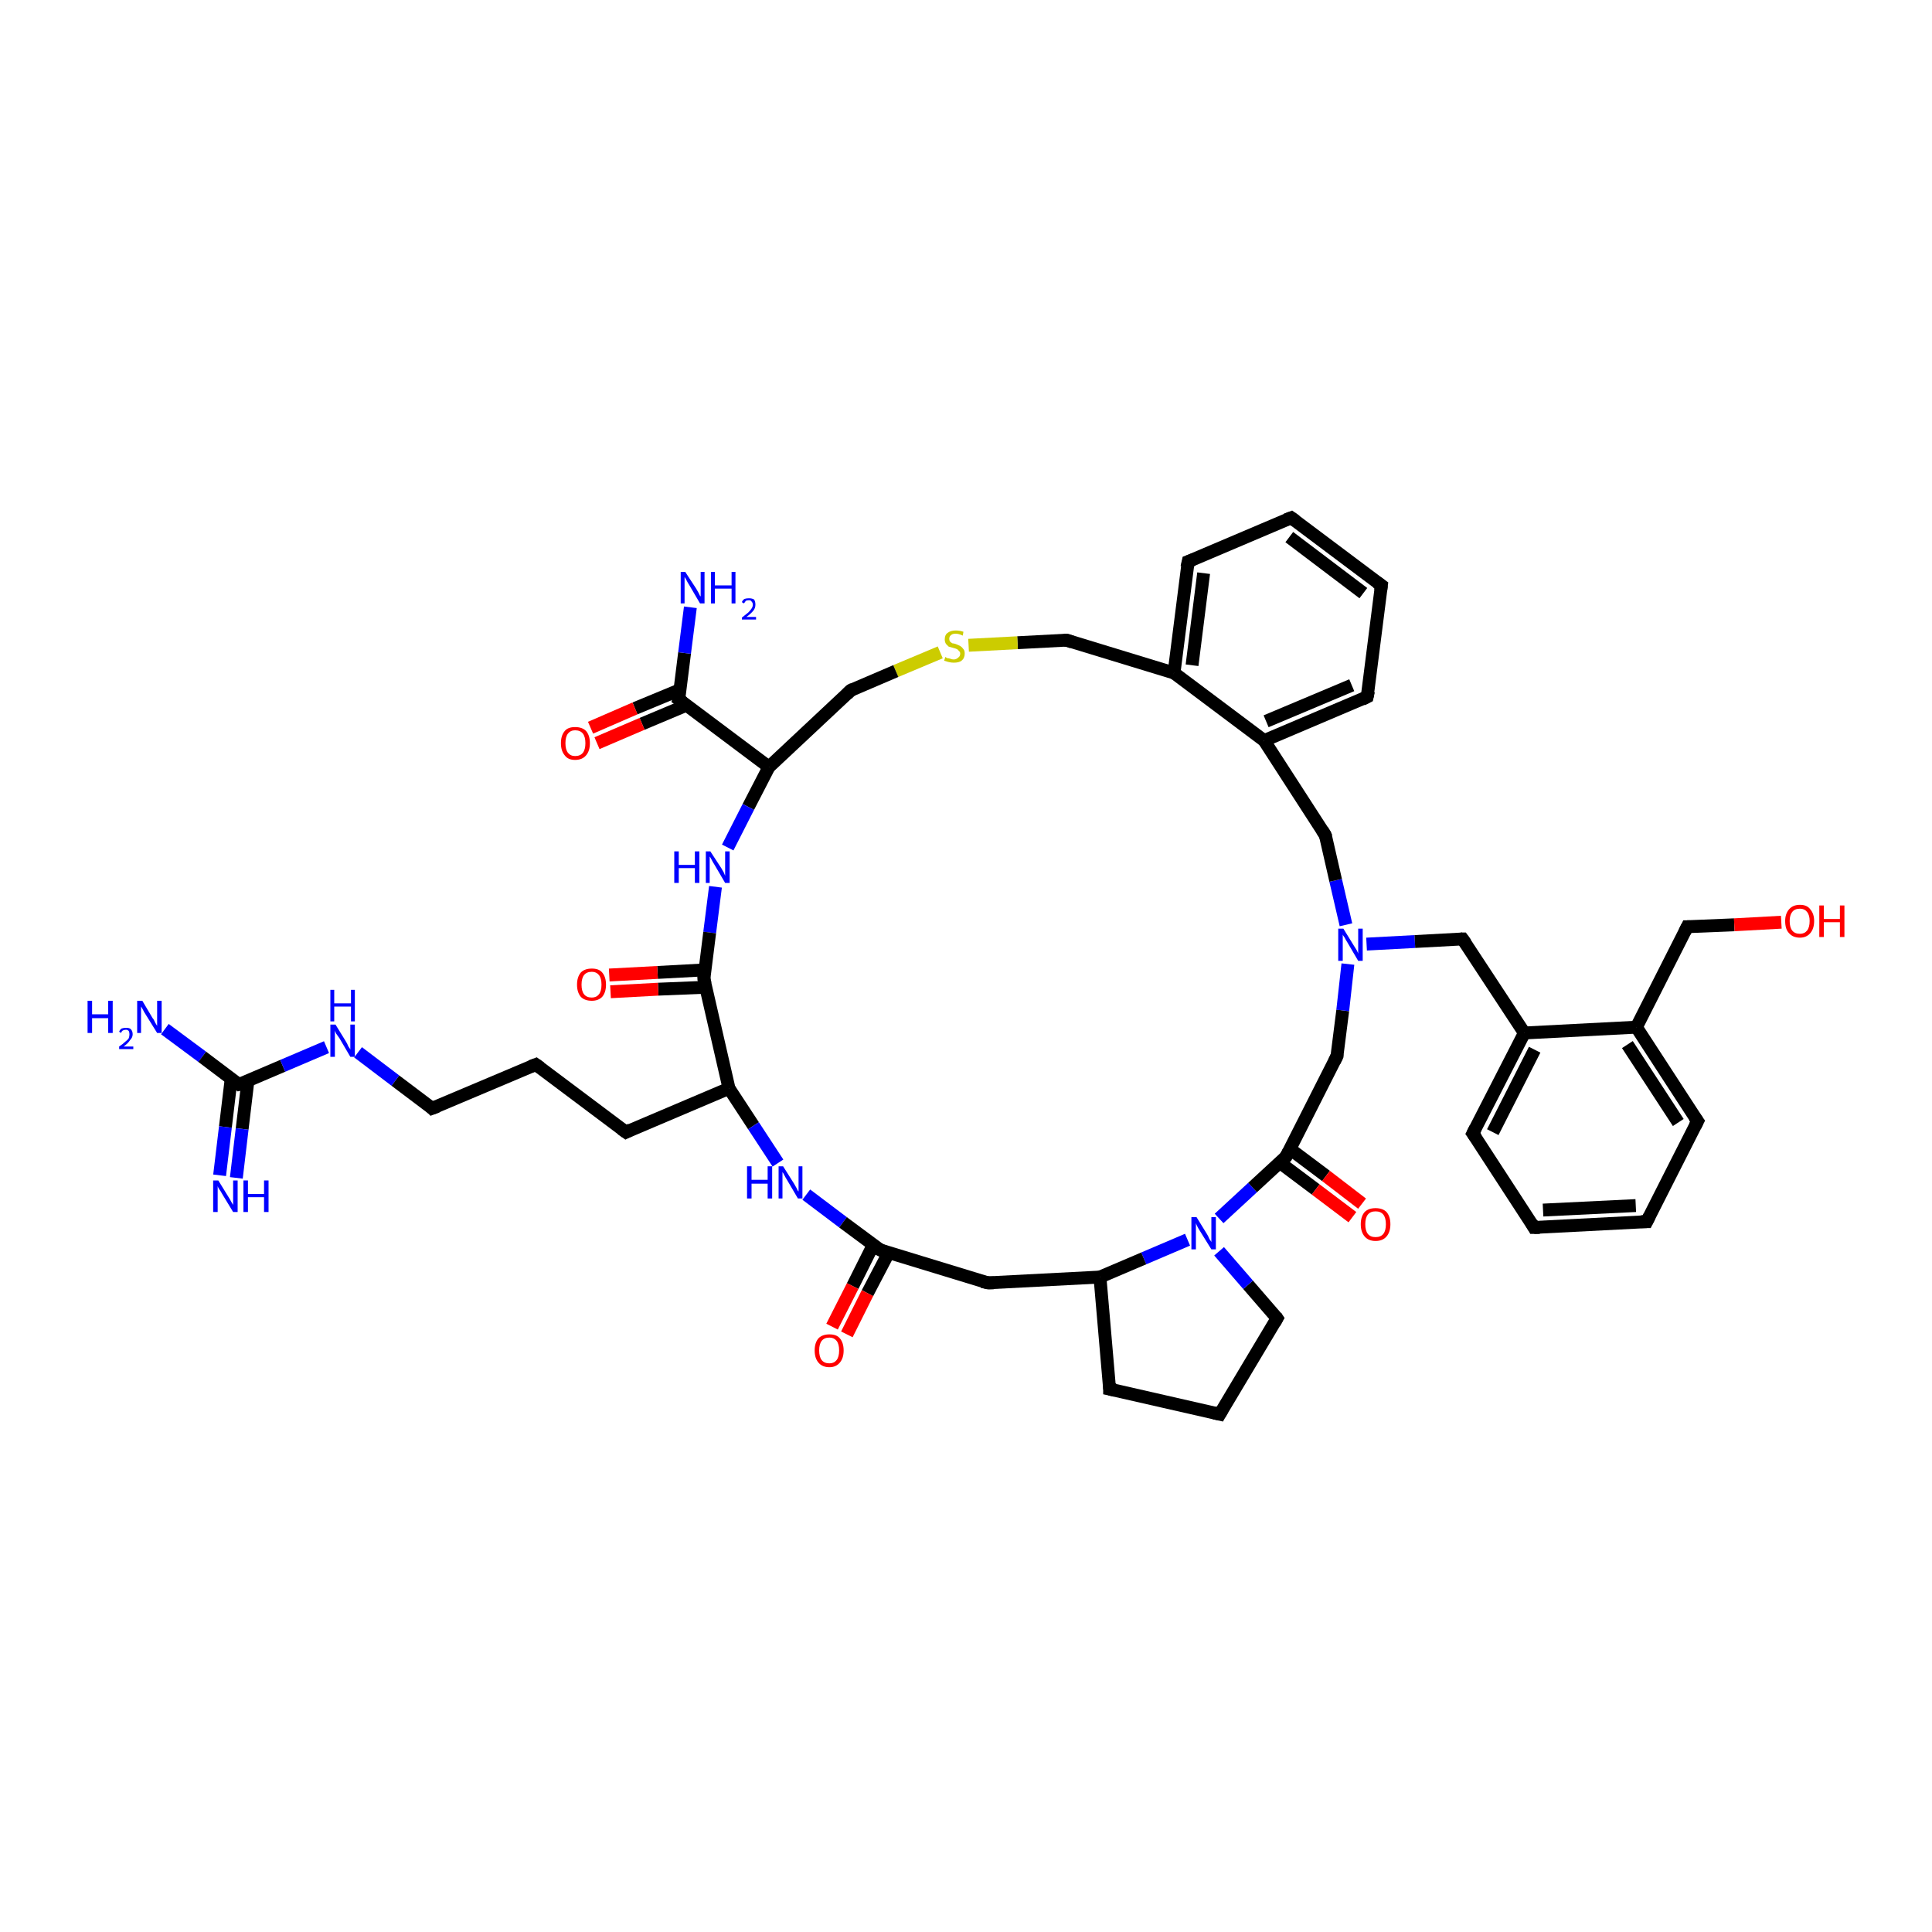 <?xml version='1.0' encoding='iso-8859-1'?>
<svg version='1.1' baseProfile='full'
              xmlns='http://www.w3.org/2000/svg'
                      xmlns:rdkit='http://www.rdkit.org/xml'
                      xmlns:xlink='http://www.w3.org/1999/xlink'
                  xml:space='preserve'
width='300px' height='300px' viewBox='0 0 300 300'>
<!-- END OF HEADER -->
<rect style='opacity:1.0;fill:#FFFFFF;stroke:none' width='300.0' height='300.0' x='0.0' y='0.0'> </rect>
<path class='bond-0 atom-0 atom-1' d='M 25.6,159.8 L 31.4,164.1' style='fill:none;fill-rule:evenodd;stroke:#0000FF;stroke-width:2.0px;stroke-linecap:butt;stroke-linejoin:miter;stroke-opacity:1' />
<path class='bond-0 atom-0 atom-1' d='M 31.4,164.1 L 37.1,168.4' style='fill:none;fill-rule:evenodd;stroke:#000000;stroke-width:2.0px;stroke-linecap:butt;stroke-linejoin:miter;stroke-opacity:1' />
<path class='bond-1 atom-1 atom-2' d='M 35.9,167.5 L 35.0,175.0' style='fill:none;fill-rule:evenodd;stroke:#000000;stroke-width:2.0px;stroke-linecap:butt;stroke-linejoin:miter;stroke-opacity:1' />
<path class='bond-1 atom-1 atom-2' d='M 35.0,175.0 L 34.1,182.5' style='fill:none;fill-rule:evenodd;stroke:#0000FF;stroke-width:2.0px;stroke-linecap:butt;stroke-linejoin:miter;stroke-opacity:1' />
<path class='bond-1 atom-1 atom-2' d='M 38.5,167.8 L 37.6,175.3' style='fill:none;fill-rule:evenodd;stroke:#000000;stroke-width:2.0px;stroke-linecap:butt;stroke-linejoin:miter;stroke-opacity:1' />
<path class='bond-1 atom-1 atom-2' d='M 37.6,175.3 L 36.7,182.9' style='fill:none;fill-rule:evenodd;stroke:#0000FF;stroke-width:2.0px;stroke-linecap:butt;stroke-linejoin:miter;stroke-opacity:1' />
<path class='bond-2 atom-1 atom-3' d='M 37.1,168.4 L 43.9,165.5' style='fill:none;fill-rule:evenodd;stroke:#000000;stroke-width:2.0px;stroke-linecap:butt;stroke-linejoin:miter;stroke-opacity:1' />
<path class='bond-2 atom-1 atom-3' d='M 43.9,165.5 L 50.7,162.6' style='fill:none;fill-rule:evenodd;stroke:#0000FF;stroke-width:2.0px;stroke-linecap:butt;stroke-linejoin:miter;stroke-opacity:1' />
<path class='bond-3 atom-3 atom-4' d='M 55.6,163.4 L 61.4,167.8' style='fill:none;fill-rule:evenodd;stroke:#0000FF;stroke-width:2.0px;stroke-linecap:butt;stroke-linejoin:miter;stroke-opacity:1' />
<path class='bond-3 atom-3 atom-4' d='M 61.4,167.8 L 67.1,172.1' style='fill:none;fill-rule:evenodd;stroke:#000000;stroke-width:2.0px;stroke-linecap:butt;stroke-linejoin:miter;stroke-opacity:1' />
<path class='bond-4 atom-4 atom-5' d='M 67.1,172.1 L 83.2,165.3' style='fill:none;fill-rule:evenodd;stroke:#000000;stroke-width:2.0px;stroke-linecap:butt;stroke-linejoin:miter;stroke-opacity:1' />
<path class='bond-5 atom-5 atom-6' d='M 83.2,165.3 L 97.2,175.8' style='fill:none;fill-rule:evenodd;stroke:#000000;stroke-width:2.0px;stroke-linecap:butt;stroke-linejoin:miter;stroke-opacity:1' />
<path class='bond-6 atom-6 atom-7' d='M 97.2,175.8 L 113.2,169.0' style='fill:none;fill-rule:evenodd;stroke:#000000;stroke-width:2.0px;stroke-linecap:butt;stroke-linejoin:miter;stroke-opacity:1' />
<path class='bond-7 atom-7 atom-8' d='M 113.2,169.0 L 117.0,174.8' style='fill:none;fill-rule:evenodd;stroke:#000000;stroke-width:2.0px;stroke-linecap:butt;stroke-linejoin:miter;stroke-opacity:1' />
<path class='bond-7 atom-7 atom-8' d='M 117.0,174.8 L 120.8,180.6' style='fill:none;fill-rule:evenodd;stroke:#0000FF;stroke-width:2.0px;stroke-linecap:butt;stroke-linejoin:miter;stroke-opacity:1' />
<path class='bond-8 atom-8 atom-9' d='M 125.2,185.5 L 130.9,189.8' style='fill:none;fill-rule:evenodd;stroke:#0000FF;stroke-width:2.0px;stroke-linecap:butt;stroke-linejoin:miter;stroke-opacity:1' />
<path class='bond-8 atom-8 atom-9' d='M 130.9,189.8 L 136.7,194.1' style='fill:none;fill-rule:evenodd;stroke:#000000;stroke-width:2.0px;stroke-linecap:butt;stroke-linejoin:miter;stroke-opacity:1' />
<path class='bond-9 atom-9 atom-10' d='M 135.6,193.3 L 132.4,199.7' style='fill:none;fill-rule:evenodd;stroke:#000000;stroke-width:2.0px;stroke-linecap:butt;stroke-linejoin:miter;stroke-opacity:1' />
<path class='bond-9 atom-9 atom-10' d='M 132.4,199.7 L 129.2,206.0' style='fill:none;fill-rule:evenodd;stroke:#FF0000;stroke-width:2.0px;stroke-linecap:butt;stroke-linejoin:miter;stroke-opacity:1' />
<path class='bond-9 atom-9 atom-10' d='M 138.0,194.5 L 134.7,200.8' style='fill:none;fill-rule:evenodd;stroke:#000000;stroke-width:2.0px;stroke-linecap:butt;stroke-linejoin:miter;stroke-opacity:1' />
<path class='bond-9 atom-9 atom-10' d='M 134.7,200.8 L 131.5,207.2' style='fill:none;fill-rule:evenodd;stroke:#FF0000;stroke-width:2.0px;stroke-linecap:butt;stroke-linejoin:miter;stroke-opacity:1' />
<path class='bond-10 atom-9 atom-11' d='M 136.7,194.1 L 153.4,199.2' style='fill:none;fill-rule:evenodd;stroke:#000000;stroke-width:2.0px;stroke-linecap:butt;stroke-linejoin:miter;stroke-opacity:1' />
<path class='bond-11 atom-11 atom-12' d='M 153.4,199.2 L 170.8,198.3' style='fill:none;fill-rule:evenodd;stroke:#000000;stroke-width:2.0px;stroke-linecap:butt;stroke-linejoin:miter;stroke-opacity:1' />
<path class='bond-12 atom-12 atom-13' d='M 170.8,198.3 L 172.3,215.7' style='fill:none;fill-rule:evenodd;stroke:#000000;stroke-width:2.0px;stroke-linecap:butt;stroke-linejoin:miter;stroke-opacity:1' />
<path class='bond-13 atom-13 atom-14' d='M 172.3,215.7 L 189.4,219.6' style='fill:none;fill-rule:evenodd;stroke:#000000;stroke-width:2.0px;stroke-linecap:butt;stroke-linejoin:miter;stroke-opacity:1' />
<path class='bond-14 atom-14 atom-15' d='M 189.4,219.6 L 198.3,204.7' style='fill:none;fill-rule:evenodd;stroke:#000000;stroke-width:2.0px;stroke-linecap:butt;stroke-linejoin:miter;stroke-opacity:1' />
<path class='bond-15 atom-15 atom-16' d='M 198.3,204.7 L 193.8,199.5' style='fill:none;fill-rule:evenodd;stroke:#000000;stroke-width:2.0px;stroke-linecap:butt;stroke-linejoin:miter;stroke-opacity:1' />
<path class='bond-15 atom-15 atom-16' d='M 193.8,199.5 L 189.3,194.3' style='fill:none;fill-rule:evenodd;stroke:#0000FF;stroke-width:2.0px;stroke-linecap:butt;stroke-linejoin:miter;stroke-opacity:1' />
<path class='bond-16 atom-16 atom-17' d='M 189.3,189.2 L 194.5,184.4' style='fill:none;fill-rule:evenodd;stroke:#0000FF;stroke-width:2.0px;stroke-linecap:butt;stroke-linejoin:miter;stroke-opacity:1' />
<path class='bond-16 atom-16 atom-17' d='M 194.5,184.4 L 199.7,179.6' style='fill:none;fill-rule:evenodd;stroke:#000000;stroke-width:2.0px;stroke-linecap:butt;stroke-linejoin:miter;stroke-opacity:1' />
<path class='bond-17 atom-17 atom-18' d='M 198.7,180.5 L 204.3,184.7' style='fill:none;fill-rule:evenodd;stroke:#000000;stroke-width:2.0px;stroke-linecap:butt;stroke-linejoin:miter;stroke-opacity:1' />
<path class='bond-17 atom-17 atom-18' d='M 204.3,184.7 L 210.0,189.0' style='fill:none;fill-rule:evenodd;stroke:#FF0000;stroke-width:2.0px;stroke-linecap:butt;stroke-linejoin:miter;stroke-opacity:1' />
<path class='bond-17 atom-17 atom-18' d='M 200.3,178.4 L 205.9,182.6' style='fill:none;fill-rule:evenodd;stroke:#000000;stroke-width:2.0px;stroke-linecap:butt;stroke-linejoin:miter;stroke-opacity:1' />
<path class='bond-17 atom-17 atom-18' d='M 205.9,182.6 L 211.5,186.9' style='fill:none;fill-rule:evenodd;stroke:#FF0000;stroke-width:2.0px;stroke-linecap:butt;stroke-linejoin:miter;stroke-opacity:1' />
<path class='bond-18 atom-17 atom-19' d='M 199.7,179.6 L 207.6,164.0' style='fill:none;fill-rule:evenodd;stroke:#000000;stroke-width:2.0px;stroke-linecap:butt;stroke-linejoin:miter;stroke-opacity:1' />
<path class='bond-19 atom-19 atom-20' d='M 207.6,164.0 L 208.5,156.9' style='fill:none;fill-rule:evenodd;stroke:#000000;stroke-width:2.0px;stroke-linecap:butt;stroke-linejoin:miter;stroke-opacity:1' />
<path class='bond-19 atom-19 atom-20' d='M 208.5,156.9 L 209.3,149.7' style='fill:none;fill-rule:evenodd;stroke:#0000FF;stroke-width:2.0px;stroke-linecap:butt;stroke-linejoin:miter;stroke-opacity:1' />
<path class='bond-20 atom-20 atom-21' d='M 212.2,146.6 L 219.7,146.2' style='fill:none;fill-rule:evenodd;stroke:#0000FF;stroke-width:2.0px;stroke-linecap:butt;stroke-linejoin:miter;stroke-opacity:1' />
<path class='bond-20 atom-20 atom-21' d='M 219.7,146.2 L 227.1,145.8' style='fill:none;fill-rule:evenodd;stroke:#000000;stroke-width:2.0px;stroke-linecap:butt;stroke-linejoin:miter;stroke-opacity:1' />
<path class='bond-21 atom-21 atom-22' d='M 227.1,145.8 L 236.7,160.4' style='fill:none;fill-rule:evenodd;stroke:#000000;stroke-width:2.0px;stroke-linecap:butt;stroke-linejoin:miter;stroke-opacity:1' />
<path class='bond-22 atom-22 atom-23' d='M 236.7,160.4 L 228.7,176.0' style='fill:none;fill-rule:evenodd;stroke:#000000;stroke-width:2.0px;stroke-linecap:butt;stroke-linejoin:miter;stroke-opacity:1' />
<path class='bond-22 atom-22 atom-23' d='M 238.3,163.0 L 231.8,175.8' style='fill:none;fill-rule:evenodd;stroke:#000000;stroke-width:2.0px;stroke-linecap:butt;stroke-linejoin:miter;stroke-opacity:1' />
<path class='bond-23 atom-23 atom-24' d='M 228.7,176.0 L 238.2,190.6' style='fill:none;fill-rule:evenodd;stroke:#000000;stroke-width:2.0px;stroke-linecap:butt;stroke-linejoin:miter;stroke-opacity:1' />
<path class='bond-24 atom-24 atom-25' d='M 238.2,190.6 L 255.7,189.7' style='fill:none;fill-rule:evenodd;stroke:#000000;stroke-width:2.0px;stroke-linecap:butt;stroke-linejoin:miter;stroke-opacity:1' />
<path class='bond-24 atom-24 atom-25' d='M 239.6,187.9 L 254.0,187.2' style='fill:none;fill-rule:evenodd;stroke:#000000;stroke-width:2.0px;stroke-linecap:butt;stroke-linejoin:miter;stroke-opacity:1' />
<path class='bond-25 atom-25 atom-26' d='M 255.7,189.7 L 263.6,174.1' style='fill:none;fill-rule:evenodd;stroke:#000000;stroke-width:2.0px;stroke-linecap:butt;stroke-linejoin:miter;stroke-opacity:1' />
<path class='bond-26 atom-26 atom-27' d='M 263.6,174.1 L 254.1,159.5' style='fill:none;fill-rule:evenodd;stroke:#000000;stroke-width:2.0px;stroke-linecap:butt;stroke-linejoin:miter;stroke-opacity:1' />
<path class='bond-26 atom-26 atom-27' d='M 260.6,174.3 L 252.7,162.2' style='fill:none;fill-rule:evenodd;stroke:#000000;stroke-width:2.0px;stroke-linecap:butt;stroke-linejoin:miter;stroke-opacity:1' />
<path class='bond-27 atom-27 atom-28' d='M 254.1,159.5 L 262.0,143.9' style='fill:none;fill-rule:evenodd;stroke:#000000;stroke-width:2.0px;stroke-linecap:butt;stroke-linejoin:miter;stroke-opacity:1' />
<path class='bond-28 atom-28 atom-29' d='M 262.0,143.9 L 269.3,143.6' style='fill:none;fill-rule:evenodd;stroke:#000000;stroke-width:2.0px;stroke-linecap:butt;stroke-linejoin:miter;stroke-opacity:1' />
<path class='bond-28 atom-28 atom-29' d='M 269.3,143.6 L 276.6,143.2' style='fill:none;fill-rule:evenodd;stroke:#FF0000;stroke-width:2.0px;stroke-linecap:butt;stroke-linejoin:miter;stroke-opacity:1' />
<path class='bond-29 atom-20 atom-30' d='M 209.0,143.6 L 207.4,136.7' style='fill:none;fill-rule:evenodd;stroke:#0000FF;stroke-width:2.0px;stroke-linecap:butt;stroke-linejoin:miter;stroke-opacity:1' />
<path class='bond-29 atom-20 atom-30' d='M 207.4,136.7 L 205.8,129.7' style='fill:none;fill-rule:evenodd;stroke:#000000;stroke-width:2.0px;stroke-linecap:butt;stroke-linejoin:miter;stroke-opacity:1' />
<path class='bond-30 atom-30 atom-31' d='M 205.8,129.7 L 196.3,115.0' style='fill:none;fill-rule:evenodd;stroke:#000000;stroke-width:2.0px;stroke-linecap:butt;stroke-linejoin:miter;stroke-opacity:1' />
<path class='bond-31 atom-31 atom-32' d='M 196.3,115.0 L 212.3,108.2' style='fill:none;fill-rule:evenodd;stroke:#000000;stroke-width:2.0px;stroke-linecap:butt;stroke-linejoin:miter;stroke-opacity:1' />
<path class='bond-31 atom-31 atom-32' d='M 196.6,112.0 L 209.9,106.4' style='fill:none;fill-rule:evenodd;stroke:#000000;stroke-width:2.0px;stroke-linecap:butt;stroke-linejoin:miter;stroke-opacity:1' />
<path class='bond-32 atom-32 atom-33' d='M 212.3,108.2 L 214.5,90.9' style='fill:none;fill-rule:evenodd;stroke:#000000;stroke-width:2.0px;stroke-linecap:butt;stroke-linejoin:miter;stroke-opacity:1' />
<path class='bond-33 atom-33 atom-34' d='M 214.5,90.9 L 200.5,80.4' style='fill:none;fill-rule:evenodd;stroke:#000000;stroke-width:2.0px;stroke-linecap:butt;stroke-linejoin:miter;stroke-opacity:1' />
<path class='bond-33 atom-33 atom-34' d='M 211.7,92.1 L 200.2,83.4' style='fill:none;fill-rule:evenodd;stroke:#000000;stroke-width:2.0px;stroke-linecap:butt;stroke-linejoin:miter;stroke-opacity:1' />
<path class='bond-34 atom-34 atom-35' d='M 200.5,80.4 L 184.5,87.2' style='fill:none;fill-rule:evenodd;stroke:#000000;stroke-width:2.0px;stroke-linecap:butt;stroke-linejoin:miter;stroke-opacity:1' />
<path class='bond-35 atom-35 atom-36' d='M 184.5,87.2 L 182.3,104.5' style='fill:none;fill-rule:evenodd;stroke:#000000;stroke-width:2.0px;stroke-linecap:butt;stroke-linejoin:miter;stroke-opacity:1' />
<path class='bond-35 atom-35 atom-36' d='M 186.9,89.0 L 185.1,103.3' style='fill:none;fill-rule:evenodd;stroke:#000000;stroke-width:2.0px;stroke-linecap:butt;stroke-linejoin:miter;stroke-opacity:1' />
<path class='bond-36 atom-36 atom-37' d='M 182.3,104.5 L 165.6,99.4' style='fill:none;fill-rule:evenodd;stroke:#000000;stroke-width:2.0px;stroke-linecap:butt;stroke-linejoin:miter;stroke-opacity:1' />
<path class='bond-37 atom-37 atom-38' d='M 165.6,99.4 L 158.0,99.8' style='fill:none;fill-rule:evenodd;stroke:#000000;stroke-width:2.0px;stroke-linecap:butt;stroke-linejoin:miter;stroke-opacity:1' />
<path class='bond-37 atom-37 atom-38' d='M 158.0,99.8 L 150.4,100.2' style='fill:none;fill-rule:evenodd;stroke:#CCCC00;stroke-width:2.0px;stroke-linecap:butt;stroke-linejoin:miter;stroke-opacity:1' />
<path class='bond-38 atom-38 atom-39' d='M 146.0,101.3 L 139.1,104.2' style='fill:none;fill-rule:evenodd;stroke:#CCCC00;stroke-width:2.0px;stroke-linecap:butt;stroke-linejoin:miter;stroke-opacity:1' />
<path class='bond-38 atom-38 atom-39' d='M 139.1,104.2 L 132.1,107.2' style='fill:none;fill-rule:evenodd;stroke:#000000;stroke-width:2.0px;stroke-linecap:butt;stroke-linejoin:miter;stroke-opacity:1' />
<path class='bond-39 atom-39 atom-40' d='M 132.1,107.2 L 119.4,119.1' style='fill:none;fill-rule:evenodd;stroke:#000000;stroke-width:2.0px;stroke-linecap:butt;stroke-linejoin:miter;stroke-opacity:1' />
<path class='bond-40 atom-40 atom-41' d='M 119.4,119.1 L 116.2,125.3' style='fill:none;fill-rule:evenodd;stroke:#000000;stroke-width:2.0px;stroke-linecap:butt;stroke-linejoin:miter;stroke-opacity:1' />
<path class='bond-40 atom-40 atom-41' d='M 116.2,125.3 L 113.0,131.6' style='fill:none;fill-rule:evenodd;stroke:#0000FF;stroke-width:2.0px;stroke-linecap:butt;stroke-linejoin:miter;stroke-opacity:1' />
<path class='bond-41 atom-41 atom-42' d='M 111.1,137.7 L 110.2,144.8' style='fill:none;fill-rule:evenodd;stroke:#0000FF;stroke-width:2.0px;stroke-linecap:butt;stroke-linejoin:miter;stroke-opacity:1' />
<path class='bond-41 atom-41 atom-42' d='M 110.2,144.8 L 109.3,152.0' style='fill:none;fill-rule:evenodd;stroke:#000000;stroke-width:2.0px;stroke-linecap:butt;stroke-linejoin:miter;stroke-opacity:1' />
<path class='bond-42 atom-42 atom-43' d='M 109.5,150.6 L 102.1,151.0' style='fill:none;fill-rule:evenodd;stroke:#000000;stroke-width:2.0px;stroke-linecap:butt;stroke-linejoin:miter;stroke-opacity:1' />
<path class='bond-42 atom-42 atom-43' d='M 102.1,151.0 L 94.6,151.4' style='fill:none;fill-rule:evenodd;stroke:#FF0000;stroke-width:2.0px;stroke-linecap:butt;stroke-linejoin:miter;stroke-opacity:1' />
<path class='bond-42 atom-42 atom-43' d='M 109.6,153.3 L 102.2,153.6' style='fill:none;fill-rule:evenodd;stroke:#000000;stroke-width:2.0px;stroke-linecap:butt;stroke-linejoin:miter;stroke-opacity:1' />
<path class='bond-42 atom-42 atom-43' d='M 102.2,153.6 L 94.8,154.0' style='fill:none;fill-rule:evenodd;stroke:#FF0000;stroke-width:2.0px;stroke-linecap:butt;stroke-linejoin:miter;stroke-opacity:1' />
<path class='bond-43 atom-40 atom-44' d='M 119.4,119.1 L 105.4,108.6' style='fill:none;fill-rule:evenodd;stroke:#000000;stroke-width:2.0px;stroke-linecap:butt;stroke-linejoin:miter;stroke-opacity:1' />
<path class='bond-44 atom-44 atom-45' d='M 105.4,108.6 L 106.3,101.4' style='fill:none;fill-rule:evenodd;stroke:#000000;stroke-width:2.0px;stroke-linecap:butt;stroke-linejoin:miter;stroke-opacity:1' />
<path class='bond-44 atom-44 atom-45' d='M 106.3,101.4 L 107.2,94.3' style='fill:none;fill-rule:evenodd;stroke:#0000FF;stroke-width:2.0px;stroke-linecap:butt;stroke-linejoin:miter;stroke-opacity:1' />
<path class='bond-45 atom-44 atom-46' d='M 105.6,107.1 L 98.6,110.0' style='fill:none;fill-rule:evenodd;stroke:#000000;stroke-width:2.0px;stroke-linecap:butt;stroke-linejoin:miter;stroke-opacity:1' />
<path class='bond-45 atom-44 atom-46' d='M 98.6,110.0 L 91.7,113.0' style='fill:none;fill-rule:evenodd;stroke:#FF0000;stroke-width:2.0px;stroke-linecap:butt;stroke-linejoin:miter;stroke-opacity:1' />
<path class='bond-45 atom-44 atom-46' d='M 106.6,109.5 L 99.7,112.4' style='fill:none;fill-rule:evenodd;stroke:#000000;stroke-width:2.0px;stroke-linecap:butt;stroke-linejoin:miter;stroke-opacity:1' />
<path class='bond-45 atom-44 atom-46' d='M 99.7,112.4 L 92.7,115.4' style='fill:none;fill-rule:evenodd;stroke:#FF0000;stroke-width:2.0px;stroke-linecap:butt;stroke-linejoin:miter;stroke-opacity:1' />
<path class='bond-46 atom-42 atom-7' d='M 109.3,152.0 L 113.2,169.0' style='fill:none;fill-rule:evenodd;stroke:#000000;stroke-width:2.0px;stroke-linecap:butt;stroke-linejoin:miter;stroke-opacity:1' />
<path class='bond-47 atom-16 atom-12' d='M 184.4,192.5 L 177.6,195.4' style='fill:none;fill-rule:evenodd;stroke:#0000FF;stroke-width:2.0px;stroke-linecap:butt;stroke-linejoin:miter;stroke-opacity:1' />
<path class='bond-47 atom-16 atom-12' d='M 177.6,195.4 L 170.8,198.3' style='fill:none;fill-rule:evenodd;stroke:#000000;stroke-width:2.0px;stroke-linecap:butt;stroke-linejoin:miter;stroke-opacity:1' />
<path class='bond-48 atom-27 atom-22' d='M 254.1,159.5 L 236.7,160.4' style='fill:none;fill-rule:evenodd;stroke:#000000;stroke-width:2.0px;stroke-linecap:butt;stroke-linejoin:miter;stroke-opacity:1' />
<path class='bond-49 atom-36 atom-31' d='M 182.3,104.5 L 196.3,115.0' style='fill:none;fill-rule:evenodd;stroke:#000000;stroke-width:2.0px;stroke-linecap:butt;stroke-linejoin:miter;stroke-opacity:1' />
<path d='M 36.8,168.2 L 37.1,168.4 L 37.5,168.3' style='fill:none;stroke:#000000;stroke-width:2.0px;stroke-linecap:butt;stroke-linejoin:miter;stroke-opacity:1;' />
<path d='M 66.9,171.9 L 67.1,172.1 L 67.9,171.8' style='fill:none;stroke:#000000;stroke-width:2.0px;stroke-linecap:butt;stroke-linejoin:miter;stroke-opacity:1;' />
<path d='M 82.4,165.6 L 83.2,165.3 L 83.9,165.8' style='fill:none;stroke:#000000;stroke-width:2.0px;stroke-linecap:butt;stroke-linejoin:miter;stroke-opacity:1;' />
<path d='M 96.5,175.3 L 97.2,175.8 L 98.0,175.4' style='fill:none;stroke:#000000;stroke-width:2.0px;stroke-linecap:butt;stroke-linejoin:miter;stroke-opacity:1;' />
<path d='M 136.4,193.9 L 136.7,194.1 L 137.5,194.4' style='fill:none;stroke:#000000;stroke-width:2.0px;stroke-linecap:butt;stroke-linejoin:miter;stroke-opacity:1;' />
<path d='M 152.5,199.0 L 153.4,199.2 L 154.3,199.2' style='fill:none;stroke:#000000;stroke-width:2.0px;stroke-linecap:butt;stroke-linejoin:miter;stroke-opacity:1;' />
<path d='M 172.3,214.8 L 172.3,215.7 L 173.2,215.9' style='fill:none;stroke:#000000;stroke-width:2.0px;stroke-linecap:butt;stroke-linejoin:miter;stroke-opacity:1;' />
<path d='M 188.5,219.4 L 189.4,219.6 L 189.8,218.9' style='fill:none;stroke:#000000;stroke-width:2.0px;stroke-linecap:butt;stroke-linejoin:miter;stroke-opacity:1;' />
<path d='M 197.9,205.4 L 198.3,204.7 L 198.1,204.4' style='fill:none;stroke:#000000;stroke-width:2.0px;stroke-linecap:butt;stroke-linejoin:miter;stroke-opacity:1;' />
<path d='M 199.4,179.8 L 199.7,179.6 L 200.1,178.8' style='fill:none;stroke:#000000;stroke-width:2.0px;stroke-linecap:butt;stroke-linejoin:miter;stroke-opacity:1;' />
<path d='M 207.2,164.8 L 207.6,164.0 L 207.6,163.7' style='fill:none;stroke:#000000;stroke-width:2.0px;stroke-linecap:butt;stroke-linejoin:miter;stroke-opacity:1;' />
<path d='M 226.8,145.8 L 227.1,145.8 L 227.6,146.5' style='fill:none;stroke:#000000;stroke-width:2.0px;stroke-linecap:butt;stroke-linejoin:miter;stroke-opacity:1;' />
<path d='M 229.1,175.2 L 228.7,176.0 L 229.2,176.7' style='fill:none;stroke:#000000;stroke-width:2.0px;stroke-linecap:butt;stroke-linejoin:miter;stroke-opacity:1;' />
<path d='M 237.8,189.9 L 238.2,190.6 L 239.1,190.6' style='fill:none;stroke:#000000;stroke-width:2.0px;stroke-linecap:butt;stroke-linejoin:miter;stroke-opacity:1;' />
<path d='M 254.8,189.7 L 255.7,189.7 L 256.1,188.9' style='fill:none;stroke:#000000;stroke-width:2.0px;stroke-linecap:butt;stroke-linejoin:miter;stroke-opacity:1;' />
<path d='M 263.2,174.9 L 263.6,174.1 L 263.1,173.4' style='fill:none;stroke:#000000;stroke-width:2.0px;stroke-linecap:butt;stroke-linejoin:miter;stroke-opacity:1;' />
<path d='M 261.6,144.7 L 262.0,143.9 L 262.4,143.9' style='fill:none;stroke:#000000;stroke-width:2.0px;stroke-linecap:butt;stroke-linejoin:miter;stroke-opacity:1;' />
<path d='M 205.9,130.0 L 205.8,129.7 L 205.3,128.9' style='fill:none;stroke:#000000;stroke-width:2.0px;stroke-linecap:butt;stroke-linejoin:miter;stroke-opacity:1;' />
<path d='M 211.5,108.6 L 212.3,108.2 L 212.5,107.3' style='fill:none;stroke:#000000;stroke-width:2.0px;stroke-linecap:butt;stroke-linejoin:miter;stroke-opacity:1;' />
<path d='M 214.4,91.7 L 214.5,90.9 L 213.8,90.4' style='fill:none;stroke:#000000;stroke-width:2.0px;stroke-linecap:butt;stroke-linejoin:miter;stroke-opacity:1;' />
<path d='M 201.2,80.9 L 200.5,80.4 L 199.7,80.7' style='fill:none;stroke:#000000;stroke-width:2.0px;stroke-linecap:butt;stroke-linejoin:miter;stroke-opacity:1;' />
<path d='M 185.3,86.9 L 184.5,87.2 L 184.3,88.1' style='fill:none;stroke:#000000;stroke-width:2.0px;stroke-linecap:butt;stroke-linejoin:miter;stroke-opacity:1;' />
<path d='M 166.5,99.7 L 165.6,99.4 L 165.2,99.4' style='fill:none;stroke:#000000;stroke-width:2.0px;stroke-linecap:butt;stroke-linejoin:miter;stroke-opacity:1;' />
<path d='M 132.5,107.0 L 132.1,107.2 L 131.5,107.8' style='fill:none;stroke:#000000;stroke-width:2.0px;stroke-linecap:butt;stroke-linejoin:miter;stroke-opacity:1;' />
<path d='M 109.3,151.6 L 109.3,152.0 L 109.5,152.8' style='fill:none;stroke:#000000;stroke-width:2.0px;stroke-linecap:butt;stroke-linejoin:miter;stroke-opacity:1;' />
<path d='M 106.1,109.1 L 105.4,108.6 L 105.5,108.2' style='fill:none;stroke:#000000;stroke-width:2.0px;stroke-linecap:butt;stroke-linejoin:miter;stroke-opacity:1;' />
<path class='atom-0' d='M 13.6 155.4
L 14.3 155.4
L 14.3 157.5
L 16.8 157.5
L 16.8 155.4
L 17.5 155.4
L 17.5 160.4
L 16.8 160.4
L 16.8 158.1
L 14.3 158.1
L 14.3 160.4
L 13.6 160.4
L 13.6 155.4
' fill='#0000FF'/>
<path class='atom-0' d='M 18.5 160.2
Q 18.6 159.9, 18.9 159.7
Q 19.2 159.6, 19.6 159.6
Q 20.1 159.6, 20.3 159.8
Q 20.6 160.1, 20.6 160.6
Q 20.6 161.1, 20.2 161.5
Q 19.9 162.0, 19.2 162.5
L 20.7 162.5
L 20.7 162.9
L 18.5 162.9
L 18.5 162.5
Q 19.1 162.1, 19.4 161.8
Q 19.8 161.5, 20.0 161.2
Q 20.1 160.9, 20.1 160.6
Q 20.1 160.3, 20.0 160.1
Q 19.8 159.9, 19.6 159.9
Q 19.3 159.9, 19.1 160.0
Q 18.9 160.1, 18.8 160.4
L 18.5 160.2
' fill='#0000FF'/>
<path class='atom-0' d='M 22.1 155.4
L 23.7 158.1
Q 23.9 158.3, 24.1 158.8
Q 24.4 159.3, 24.4 159.3
L 24.4 155.4
L 25.1 155.4
L 25.1 160.4
L 24.4 160.4
L 22.6 157.5
Q 22.4 157.2, 22.2 156.8
Q 22.0 156.4, 21.9 156.3
L 21.9 160.4
L 21.3 160.4
L 21.3 155.4
L 22.1 155.4
' fill='#0000FF'/>
<path class='atom-2' d='M 33.9 183.3
L 35.5 185.9
Q 35.7 186.2, 35.9 186.6
Q 36.2 187.1, 36.2 187.1
L 36.2 183.3
L 36.9 183.3
L 36.9 188.2
L 36.2 188.2
L 34.5 185.4
Q 34.3 185.0, 34.0 184.6
Q 33.8 184.3, 33.8 184.1
L 33.8 188.2
L 33.1 188.2
L 33.1 183.3
L 33.9 183.3
' fill='#0000FF'/>
<path class='atom-2' d='M 37.8 183.3
L 38.5 183.3
L 38.5 185.4
L 41.0 185.4
L 41.0 183.3
L 41.7 183.3
L 41.7 188.2
L 41.0 188.2
L 41.0 185.9
L 38.5 185.9
L 38.5 188.2
L 37.8 188.2
L 37.8 183.3
' fill='#0000FF'/>
<path class='atom-3' d='M 52.1 159.1
L 53.7 161.7
Q 53.9 162.0, 54.1 162.5
Q 54.4 162.9, 54.4 163.0
L 54.4 159.1
L 55.1 159.1
L 55.1 164.1
L 54.4 164.1
L 52.7 161.2
Q 52.5 160.9, 52.2 160.5
Q 52.0 160.1, 52.0 160.0
L 52.0 164.1
L 51.3 164.1
L 51.3 159.1
L 52.1 159.1
' fill='#0000FF'/>
<path class='atom-3' d='M 51.3 153.7
L 51.9 153.7
L 51.9 155.8
L 54.5 155.8
L 54.5 153.7
L 55.1 153.7
L 55.1 158.6
L 54.5 158.6
L 54.5 156.3
L 51.9 156.3
L 51.9 158.6
L 51.3 158.6
L 51.3 153.7
' fill='#0000FF'/>
<path class='atom-8' d='M 116.0 181.1
L 116.7 181.1
L 116.7 183.2
L 119.2 183.2
L 119.2 181.1
L 119.9 181.1
L 119.9 186.1
L 119.2 186.1
L 119.2 183.8
L 116.7 183.8
L 116.7 186.1
L 116.0 186.1
L 116.0 181.1
' fill='#0000FF'/>
<path class='atom-8' d='M 121.6 181.1
L 123.3 183.8
Q 123.4 184.0, 123.7 184.5
Q 123.9 185.0, 124.0 185.0
L 124.0 181.1
L 124.6 181.1
L 124.6 186.1
L 123.9 186.1
L 122.2 183.2
Q 122.0 182.9, 121.8 182.5
Q 121.6 182.1, 121.5 182.0
L 121.5 186.1
L 120.9 186.1
L 120.9 181.1
L 121.6 181.1
' fill='#0000FF'/>
<path class='atom-10' d='M 126.5 209.7
Q 126.5 208.5, 127.1 207.8
Q 127.7 207.2, 128.8 207.2
Q 129.9 207.2, 130.4 207.8
Q 131.0 208.5, 131.0 209.7
Q 131.0 210.9, 130.4 211.6
Q 129.8 212.3, 128.8 212.3
Q 127.7 212.3, 127.1 211.6
Q 126.5 210.9, 126.5 209.7
M 128.8 211.7
Q 129.5 211.7, 129.9 211.2
Q 130.3 210.7, 130.3 209.7
Q 130.3 208.7, 129.9 208.2
Q 129.5 207.7, 128.8 207.7
Q 128.0 207.7, 127.6 208.2
Q 127.2 208.7, 127.2 209.7
Q 127.2 210.7, 127.6 211.2
Q 128.0 211.7, 128.8 211.7
' fill='#FF0000'/>
<path class='atom-16' d='M 185.8 189.0
L 187.4 191.6
Q 187.6 191.9, 187.8 192.4
Q 188.1 192.8, 188.1 192.9
L 188.1 189.0
L 188.8 189.0
L 188.8 194.0
L 188.1 194.0
L 186.3 191.1
Q 186.1 190.8, 185.9 190.4
Q 185.7 190.0, 185.7 189.9
L 185.7 194.0
L 185.0 194.0
L 185.0 189.0
L 185.8 189.0
' fill='#0000FF'/>
<path class='atom-18' d='M 211.3 190.1
Q 211.3 188.9, 211.9 188.2
Q 212.5 187.6, 213.6 187.6
Q 214.7 187.6, 215.3 188.2
Q 215.9 188.9, 215.9 190.1
Q 215.9 191.3, 215.3 192.0
Q 214.7 192.7, 213.6 192.7
Q 212.5 192.7, 211.9 192.0
Q 211.3 191.3, 211.3 190.1
M 213.6 192.1
Q 214.4 192.1, 214.8 191.6
Q 215.2 191.1, 215.2 190.1
Q 215.2 189.1, 214.8 188.6
Q 214.4 188.1, 213.6 188.1
Q 212.8 188.1, 212.4 188.6
Q 212.0 189.1, 212.0 190.1
Q 212.0 191.1, 212.4 191.6
Q 212.8 192.1, 213.6 192.1
' fill='#FF0000'/>
<path class='atom-20' d='M 208.6 144.2
L 210.2 146.8
Q 210.4 147.1, 210.7 147.6
Q 210.9 148.0, 210.9 148.1
L 210.9 144.2
L 211.6 144.2
L 211.6 149.2
L 210.9 149.2
L 209.2 146.3
Q 209.0 146.0, 208.8 145.6
Q 208.5 145.2, 208.5 145.1
L 208.5 149.2
L 207.8 149.2
L 207.8 144.2
L 208.6 144.2
' fill='#0000FF'/>
<path class='atom-29' d='M 277.2 143.0
Q 277.2 141.9, 277.8 141.2
Q 278.4 140.5, 279.5 140.5
Q 280.6 140.5, 281.1 141.2
Q 281.7 141.9, 281.7 143.0
Q 281.7 144.2, 281.1 144.9
Q 280.5 145.6, 279.5 145.6
Q 278.4 145.6, 277.8 144.9
Q 277.2 144.3, 277.2 143.0
M 279.5 145.0
Q 280.2 145.0, 280.6 144.5
Q 281.0 144.0, 281.0 143.0
Q 281.0 142.1, 280.6 141.6
Q 280.2 141.1, 279.5 141.1
Q 278.7 141.1, 278.3 141.6
Q 277.9 142.1, 277.9 143.0
Q 277.9 144.0, 278.3 144.5
Q 278.7 145.0, 279.5 145.0
' fill='#FF0000'/>
<path class='atom-29' d='M 282.5 140.6
L 283.2 140.6
L 283.2 142.7
L 285.7 142.7
L 285.7 140.6
L 286.4 140.6
L 286.4 145.5
L 285.7 145.5
L 285.7 143.2
L 283.2 143.2
L 283.2 145.5
L 282.5 145.5
L 282.5 140.6
' fill='#FF0000'/>
<path class='atom-38' d='M 146.8 102.0
Q 146.9 102.1, 147.1 102.2
Q 147.3 102.2, 147.6 102.3
Q 147.8 102.4, 148.1 102.4
Q 148.5 102.4, 148.8 102.1
Q 149.1 101.9, 149.1 101.5
Q 149.1 101.2, 148.9 101.1
Q 148.8 100.9, 148.6 100.8
Q 148.4 100.7, 148.0 100.6
Q 147.6 100.5, 147.3 100.4
Q 147.1 100.2, 146.9 100.0
Q 146.7 99.7, 146.7 99.3
Q 146.7 98.6, 147.1 98.3
Q 147.6 97.9, 148.4 97.9
Q 149.0 97.9, 149.6 98.1
L 149.5 98.7
Q 148.9 98.4, 148.4 98.4
Q 147.9 98.4, 147.7 98.6
Q 147.4 98.8, 147.4 99.2
Q 147.4 99.4, 147.5 99.6
Q 147.7 99.8, 147.9 99.9
Q 148.1 99.9, 148.4 100.0
Q 148.9 100.2, 149.1 100.3
Q 149.4 100.5, 149.6 100.8
Q 149.8 101.0, 149.8 101.5
Q 149.8 102.2, 149.3 102.6
Q 148.9 102.9, 148.1 102.9
Q 147.7 102.9, 147.3 102.8
Q 147.0 102.7, 146.6 102.6
L 146.8 102.0
' fill='#CCCC00'/>
<path class='atom-41' d='M 104.7 132.2
L 105.4 132.2
L 105.4 134.3
L 107.9 134.3
L 107.9 132.2
L 108.6 132.2
L 108.6 137.1
L 107.9 137.1
L 107.9 134.8
L 105.4 134.8
L 105.4 137.1
L 104.7 137.1
L 104.7 132.2
' fill='#0000FF'/>
<path class='atom-41' d='M 110.3 132.2
L 112.0 134.8
Q 112.1 135.0, 112.4 135.5
Q 112.6 136.0, 112.6 136.0
L 112.6 132.2
L 113.3 132.2
L 113.3 137.1
L 112.6 137.1
L 110.9 134.2
Q 110.7 133.9, 110.5 133.5
Q 110.3 133.1, 110.2 133.0
L 110.2 137.1
L 109.6 137.1
L 109.6 132.2
L 110.3 132.2
' fill='#0000FF'/>
<path class='atom-43' d='M 89.6 152.9
Q 89.6 151.7, 90.2 151.0
Q 90.8 150.4, 91.9 150.4
Q 93.0 150.4, 93.5 151.0
Q 94.1 151.7, 94.1 152.9
Q 94.1 154.1, 93.5 154.8
Q 92.9 155.4, 91.9 155.4
Q 90.8 155.4, 90.2 154.8
Q 89.6 154.1, 89.6 152.9
M 91.9 154.9
Q 92.6 154.9, 93.0 154.4
Q 93.4 153.9, 93.4 152.9
Q 93.4 151.9, 93.0 151.4
Q 92.6 150.9, 91.9 150.9
Q 91.1 150.9, 90.7 151.4
Q 90.3 151.9, 90.3 152.9
Q 90.3 153.9, 90.7 154.4
Q 91.1 154.9, 91.9 154.9
' fill='#FF0000'/>
<path class='atom-45' d='M 106.4 88.8
L 108.1 91.4
Q 108.2 91.6, 108.5 92.1
Q 108.7 92.6, 108.8 92.6
L 108.8 88.8
L 109.4 88.8
L 109.4 93.7
L 108.7 93.7
L 107.0 90.8
Q 106.8 90.5, 106.6 90.1
Q 106.4 89.7, 106.3 89.6
L 106.3 93.7
L 105.7 93.7
L 105.7 88.8
L 106.4 88.8
' fill='#0000FF'/>
<path class='atom-45' d='M 110.4 88.8
L 111.0 88.8
L 111.0 90.9
L 113.6 90.9
L 113.6 88.8
L 114.2 88.8
L 114.2 93.7
L 113.6 93.7
L 113.6 91.4
L 111.0 91.4
L 111.0 93.7
L 110.4 93.7
L 110.4 88.8
' fill='#0000FF'/>
<path class='atom-45' d='M 115.2 93.5
Q 115.3 93.2, 115.6 93.0
Q 115.9 92.9, 116.3 92.9
Q 116.8 92.9, 117.1 93.1
Q 117.3 93.4, 117.3 93.9
Q 117.3 94.4, 117.0 94.8
Q 116.6 95.3, 115.9 95.8
L 117.4 95.8
L 117.4 96.2
L 115.2 96.2
L 115.2 95.9
Q 115.8 95.4, 116.2 95.1
Q 116.5 94.8, 116.7 94.5
Q 116.9 94.2, 116.9 93.9
Q 116.9 93.6, 116.7 93.4
Q 116.6 93.2, 116.3 93.2
Q 116.0 93.2, 115.8 93.3
Q 115.7 93.5, 115.5 93.7
L 115.2 93.5
' fill='#0000FF'/>
<path class='atom-46' d='M 87.1 115.4
Q 87.1 114.2, 87.7 113.5
Q 88.2 112.9, 89.3 112.9
Q 90.4 112.9, 91.0 113.5
Q 91.6 114.2, 91.6 115.4
Q 91.6 116.6, 91.0 117.3
Q 90.4 118.0, 89.3 118.0
Q 88.2 118.0, 87.7 117.3
Q 87.1 116.6, 87.1 115.4
M 89.3 117.4
Q 90.1 117.4, 90.5 116.9
Q 90.9 116.4, 90.9 115.4
Q 90.9 114.4, 90.5 113.9
Q 90.1 113.4, 89.3 113.4
Q 88.6 113.4, 88.2 113.9
Q 87.8 114.4, 87.8 115.4
Q 87.8 116.4, 88.2 116.9
Q 88.6 117.4, 89.3 117.4
' fill='#FF0000'/>
</svg>
